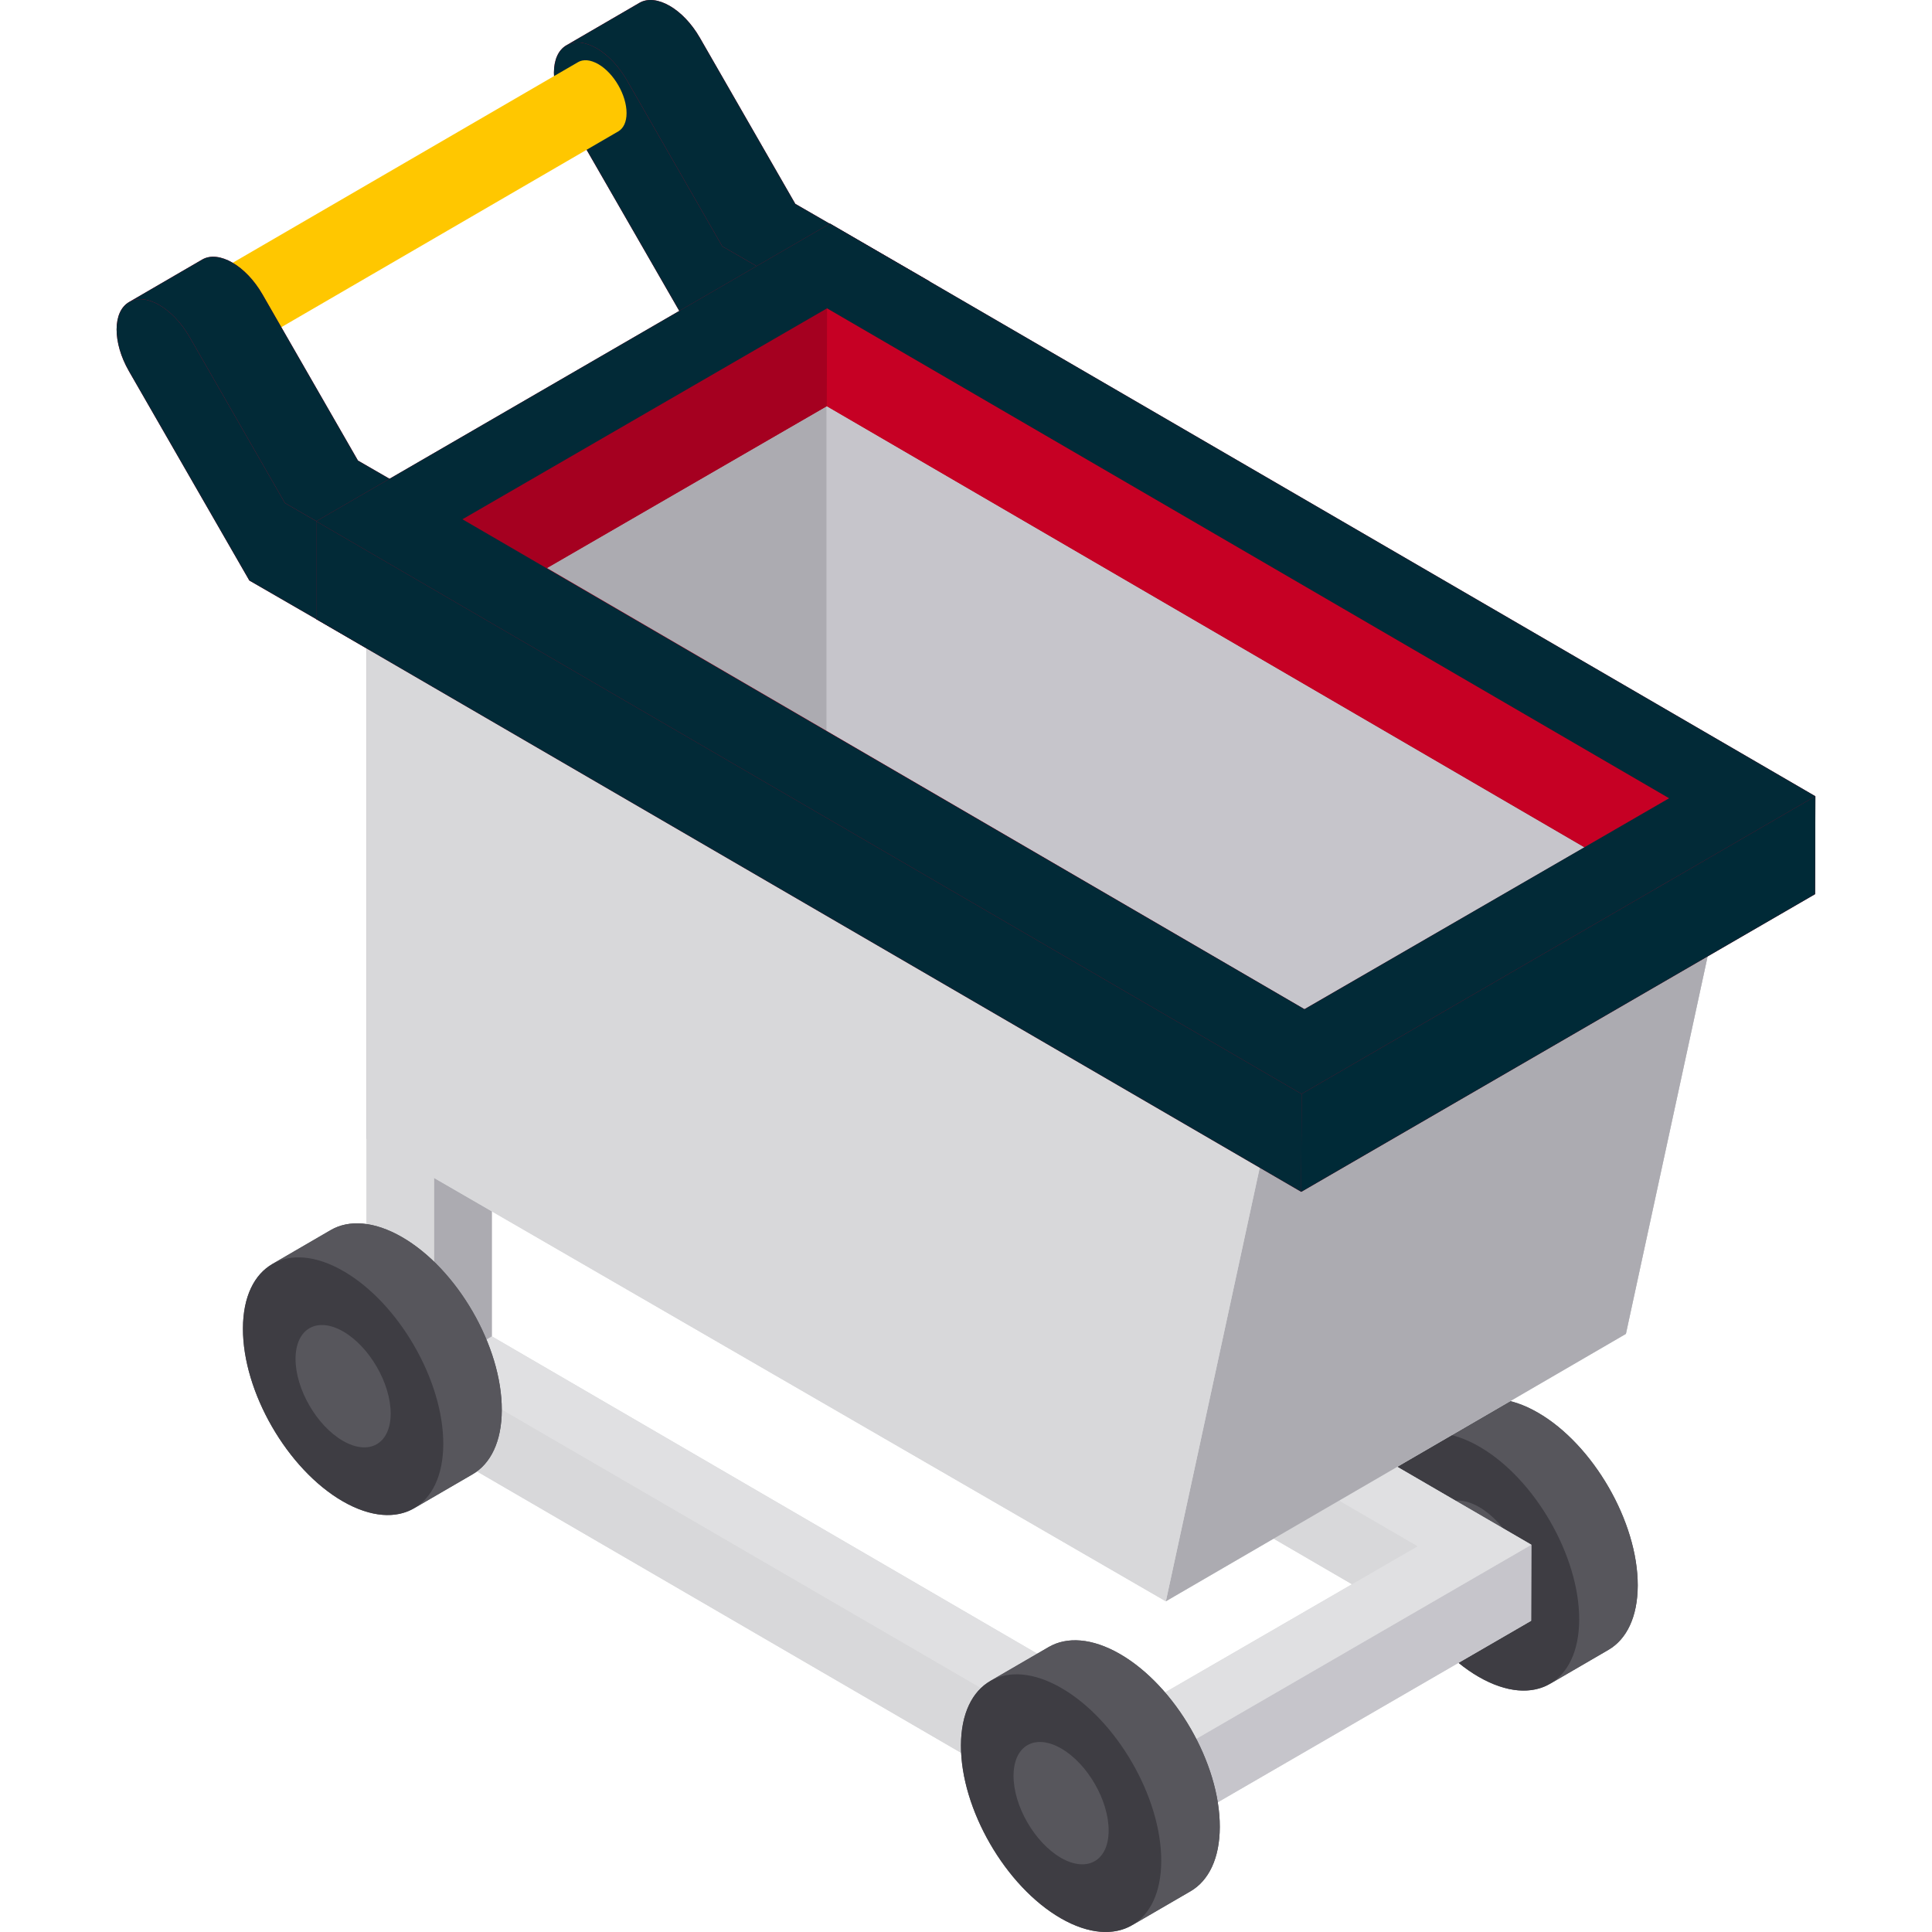 <svg
    xmlns="http://www.w3.org/2000/svg"
    viewBox="0 0 36 36"
    id="vector">
    <defs>
        <clipPath id="clip_path">
            <path d="M 0 0 L 36 0 L 36 36 L 0 36 Z M 0 0"/>
        </clipPath>
        <clipPath id="clip_path_1">
            <path d="M 0 0 L 36 0 L 36 36 L 0 36 Z M 0 0"/>
        </clipPath>
        <clipPath id="clip_path_2">
            <path d="M 0 0 L 36 0 L 36 36 L 0 36 Z M 0 0"/>
        </clipPath>
        <clipPath id="clip_path_3">
            <path d="M 0 0 L 36 0 L 36 36 L 0 36 Z M 0 0"/>
        </clipPath>
        <clipPath id="clip_path_4">
            <path d="M 0 0 L 36 0 L 36 36 L 0 36 Z M 0 0"/>
        </clipPath>
        <clipPath id="clip_path_5">
            <path d="M 0 0 L 36 0 L 36 36 L 0 36 Z M 0 0"/>
        </clipPath>
        <clipPath id="clip_path_6">
            <path d="M 0 0 L 36 0 L 36 36 L 0 36 Z M 0 0"/>
        </clipPath>
        <clipPath id="clip_path_7">
            <path d="M 0 0 L 36 0 L 36 36 L 0 36 Z M 0 0"/>
        </clipPath>
        <clipPath id="clip_path_8">
            <path d="M 0 0 L 36 0 L 36 36 L 0 36 Z M 0 0"/>
        </clipPath>
        <clipPath id="clip_path_9">
            <path d="M 0 0 L 36 0 L 36 36 L 0 36 Z M 0 0"/>
        </clipPath>
        <clipPath id="clip_path_28">
            <path d="M 0 0 L 36 0 L 36 36 L 0 36 Z M 0 0"/>
        </clipPath>
        <clipPath id="clip_path_29">
            <path d="M 0 0 L 36 0 L 36 36 L 0 36 Z M 0 0"/>
        </clipPath>
        <clipPath id="clip_path_30">
            <path d="M 0 0 L 36 0 L 36 36 L 0 36 Z M 0 0"/>
        </clipPath>
        <clipPath id="clip_path_31">
            <path d="M 0 0 L 36 0 L 36 36 L 0 36 Z M 0 0"/>
        </clipPath>
        <clipPath id="clip_path_32">
            <path d="M 0 0 L 36 0 L 36 36 L 0 36 Z M 0 0"/>
        </clipPath>
        <clipPath id="clip_path_33">
            <path d="M 0 0 L 36 0 L 36 36 L 0 36 Z M 0 0"/>
        </clipPath>
        <clipPath id="clip_path_34">
            <path d="M 0 0 L 36 0 L 36 36 L 0 36 Z M 0 0"/>
        </clipPath>
        <clipPath id="clip_path_35">
            <path d="M 0 0 L 36 0 L 36 36 L 0 36 Z M 0 0"/>
        </clipPath>
        <clipPath id="clip_path_36">
            <path d="M 0 0 L 36 0 L 36 36 L 0 36 Z M 0 0"/>
        </clipPath>
        <clipPath id="clip_path_37">
            <path d="M 0 0 L 36 0 L 36 36 L 0 36 Z M 0 0"/>
        </clipPath>
        <clipPath id="clip_path_38">
            <path d="M 0 0 L 36 0 L 36 36 L 0 36 Z M 0 0"/>
        </clipPath>
        <clipPath id="clip_path_39">
            <path d="M 0 0 L 36 0 L 36 36 L 0 36 Z M 0 0"/>
        </clipPath>
        <clipPath id="clip_path_40">
            <path d="M 0 0 L 36 0 L 36 36 L 0 36 Z M 0 0"/>
        </clipPath>
        <clipPath id="clip_path_41">
            <path d="M 0 0 L 36 0 L 36 36 L 0 36 Z M 0 0"/>
        </clipPath>
        <clipPath id="clip_path_42">
            <path d="M 0 0 L 36 0 L 36 36 L 0 36 Z M 0 0"/>
        </clipPath>
        <clipPath id="clip_path_43">
            <path d="M 0 0 L 36 0 L 36 36 L 0 36 Z M 0 0"/>
        </clipPath>
        <clipPath id="clip_path_44">
            <path d="M 0 0 L 36 0 L 36 36 L 0 36 Z M 0 0"/>
        </clipPath>
        <clipPath id="clip_path_45">
            <path d="M 0 0 L 36 0 L 36 36 L 0 36 Z M 0 0"/>
        </clipPath>
        <clipPath id="clip_path_46">
            <path d="M 0 0 L 36 0 L 36 36 L 0 36 Z M 0 0"/>
        </clipPath>
        <clipPath id="clip_path_47">
            <path d="M 0 0 L 36 0 L 36 36 L 0 36 Z M 0 0"/>
        </clipPath>
        <clipPath id="clip_path_48">
            <path d="M 0 0 L 36 0 L 36 36 L 0 36 Z M 0 0"/>
        </clipPath>
        <clipPath id="clip_path_49">
            <path d="M 0 0 L 36 0 L 36 36 L 0 36 Z M 0 0"/>
        </clipPath>
        <clipPath id="clip_path_50">
            <path d="M 0 0 L 36 0 L 36 36 L 0 36 Z M 0 0"/>
        </clipPath>
        <clipPath id="clip_path_51">
            <path d="M 0 0 L 36 0 L 36 36 L 0 36 Z M 0 0"/>
        </clipPath>
        <clipPath id="clip_path_52">
            <path d="M 0 0 L 36 0 L 36 36 L 0 36 Z M 0 0"/>
        </clipPath>
        <clipPath id="clip_path_53">
            <path d="M 0 0 L 36 0 L 36 36 L 0 36 Z M 0 0"/>
        </clipPath>
        <clipPath id="clip_path_54">
            <path d="M 0 0 L 36 0 L 36 36 L 0 36 Z M 0 0"/>
        </clipPath>
        <clipPath id="clip_path_55">
            <path d="M 0 0 L 36 0 L 36 36 L 0 36 Z M 0 0"/>
        </clipPath>
        <clipPath id="clip_path_56">
            <path d="M 0 0 L 36 0 L 36 36 L 0 36 Z M 0 0"/>
        </clipPath>
        <clipPath id="clip_path_57">
            <path d="M 0 0 L 36 0 L 36 36 L 0 36 Z M 0 0"/>
        </clipPath>
        <clipPath id="clip_path_58">
            <path d="M 0 0 L 36 0 L 36 36 L 0 36 Z M 0 0"/>
        </clipPath>
        <clipPath id="clip_path_59">
            <path d="M 0 0 L 36 0 L 36 36 L 0 36 Z M 0 0"/>
        </clipPath>
        <clipPath id="clip_path_60">
            <path d="M 0 0 L 36 0 L 36 36 L 0 36 Z M 0 0"/>
        </clipPath>
    </defs>
    <g id="group">
        <path
            id="path"
            clip-path="url(#clip_path)"
            d="M 15.956 6.031 L 17.316 5.24 L 17.311 7.064 L 15.95 7.855 L 15.956 6.031 Z"
            fill="#c60024"/>
        <path
            id="path_1"
            clip-path="url(#clip_path_1)"
            d="M 17.316 5.24 L 14.819 3.798 L 13.039 0.7 C 12.885 0.433 12.682 0.226 12.479 0.109 C 12.276 -0.008 12.072 -0.037 11.917 0.052 L 10.556 0.843 C 10.245 1.02 10.243 1.598 10.552 2.133 L 12.795 6.033 L 15.95 7.855 L 15.956 6.031 L 15.956 6.031 L 17.316 5.24 Z"
            fill="#c60024"/>
        <path
            id="path_2"
            clip-path="url(#clip_path_2)"
            d="M 14.819 3.798 L 13.039 0.7 C 12.885 0.433 12.682 0.226 12.479 0.109 C 12.276 -0.008 12.072 -0.037 11.917 0.052 L 10.556 0.843 C 10.711 0.754 10.915 0.783 11.118 0.9 C 11.321 1.017 11.524 1.224 11.679 1.491 L 13.458 4.589 L 15.956 6.031 L 17.317 5.24 L 14.819 3.798 Z"
            fill="#022a37"/>
        <path
            id="path_3"
            clip-path="url(#clip_path_3)"
            d="M 11.118 0.9 C 11.321 1.017 11.524 1.223 11.679 1.491 L 13.458 4.589 L 15.956 6.031 L 15.951 7.855 L 12.795 6.033 L 10.552 2.133 C 10.244 1.598 10.245 1.02 10.556 0.843 C 10.711 0.754 10.915 0.782 11.118 0.9 Z"
            fill="#022a37"/>
        <path
            id="path_4"
            clip-path="url(#clip_path_4)"
            d="M 11.148 1.195 C 11 1.11 10.867 1.102 10.771 1.158 L 3.91 5.144 C 4.007 5.088 4.14 5.096 4.287 5.181 C 4.579 5.35 4.816 5.759 4.815 6.095 C 4.814 6.262 4.755 6.38 4.66 6.435 L 11.521 2.448 C 11.616 2.393 11.675 2.275 11.675 2.108 C 11.676 1.773 11.44 1.363 11.148 1.195 Z"
            fill="#ffc700"/>
        <path
            id="path_5"
            clip-path="url(#clip_path_5)"
            d="M 4.287 5.181 C 4.58 5.35 4.816 5.759 4.815 6.095 C 4.814 6.431 4.576 6.567 4.284 6.398 C 3.991 6.229 3.755 5.82 3.756 5.484 C 3.757 5.148 3.995 5.012 4.287 5.181 Z"
            fill="#e0e0e2"/>
        <path
            id="path_6"
            clip-path="url(#clip_path_6)"
            d="M 7.807 10.815 L 9.168 10.024 L 9.162 11.848 L 7.802 12.639 L 7.807 10.815 Z"
            fill="#c60024"/>
        <path
            id="path_7"
            clip-path="url(#clip_path_7)"
            d="M 9.168 10.024 L 6.67 8.582 L 4.89 5.484 C 4.736 5.217 4.533 5.01 4.33 4.893 C 4.127 4.776 3.923 4.747 3.768 4.836 L 2.407 5.627 L 2.407 5.627 C 2.096 5.804 2.095 6.382 2.403 6.917 L 4.646 10.817 L 7.802 12.639 L 7.807 10.815 L 5.309 9.373 L 7.807 10.815 L 9.168 10.024 Z"
            fill="#c60024"/>
        <path
            id="path_8"
            clip-path="url(#clip_path_8)"
            d="M 6.67 8.582 L 4.89 5.484 C 4.736 5.217 4.533 5.01 4.33 4.893 C 4.127 4.776 3.923 4.747 3.768 4.836 L 2.407 5.627 C 2.562 5.538 2.766 5.566 2.969 5.684 C 3.172 5.801 3.375 6.007 3.53 6.275 L 5.309 9.373 L 7.807 10.815 L 9.168 10.024 L 6.67 8.582 Z"
            fill="#022a37"/>
        <path
            id="path_9"
            clip-path="url(#clip_path_9)"
            d="M 2.969 5.684 C 3.172 5.801 3.375 6.007 3.53 6.275 L 5.309 9.373 L 7.807 10.815 L 7.802 12.639 L 4.646 10.817 L 2.403 6.917 C 2.095 6.382 2.096 5.804 2.407 5.627 C 2.562 5.538 2.766 5.566 2.969 5.684 Z"
            fill="#022a37"/>
        <path
            id="path_28"
            clip-path="url(#clip_path_28)"
            d="M 28.656 26.322 C 28.138 26.023 27.668 25.995 27.329 26.192 L 26.238 26.826 C 26.239 26.825 26.24 26.825 26.241 26.824 C 25.904 27.018 25.695 27.433 25.693 28.023 C 25.69 29.208 26.523 30.651 27.554 31.246 C 28.088 31.554 28.57 31.574 28.911 31.357 C 28.901 31.363 28.892 31.37 28.882 31.376 L 29.972 30.742 C 30.307 30.547 30.515 30.133 30.517 29.544 C 30.52 28.36 29.687 26.917 28.656 26.322 Z"
            fill="#57565c"/>
        <path
            id="path_29"
            clip-path="url(#clip_path_29)"
            d="M 28.656 26.322 C 28.138 26.023 27.668 25.995 27.329 26.192 L 26.238 26.826 C 26.577 26.629 27.047 26.657 27.566 26.956 C 28.597 27.551 29.429 28.994 29.426 30.178 C 29.424 30.767 29.217 31.181 28.882 31.376 L 29.972 30.742 C 30.307 30.547 30.515 30.133 30.517 29.544 C 30.52 28.36 29.687 26.917 28.656 26.322 Z"
            fill="#57565c"/>
        <path
            id="path_30"
            clip-path="url(#clip_path_30)"
            d="M 27.566 26.956 C 28.597 27.551 29.429 28.994 29.426 30.178 C 29.423 31.363 28.584 31.841 27.553 31.245 C 26.523 30.65 25.69 29.208 25.693 28.023 C 25.697 26.839 26.535 26.361 27.566 26.956 Z"
            fill="#3e3d43"/>
        <path
            id="path_31"
            clip-path="url(#clip_path_31)"
            d="M 27.563 28.082 C 28.052 28.365 28.448 29.05 28.446 29.612 C 28.444 30.175 28.046 30.402 27.557 30.119 C 27.067 29.837 26.672 29.152 26.673 28.589 C 26.675 28.027 27.073 27.8 27.563 28.082 Z"
            fill="#57565c"/>
        <path
            id="path_32"
            clip-path="url(#clip_path_32)"
            d="M 28.534 28.784 L 16.556 21.822 L 16.556 17.859 L 15.308 17.132 L 14.219 17.76 L 14.221 23.136 L 25.193 29.52 L 21.137 31.867 L 9.165 24.901 L 9.165 24.901 L 9.165 20.938 L 7.917 20.211 L 6.828 20.839 L 6.828 20.839 L 6.828 26.22 L 21.09 34.511 L 21.09 34.511 L 28.53 30.201 L 28.534 28.784 Z"
            fill="#d8d8da"/>
        <path
            id="path_33"
            clip-path="url(#clip_path_33)"
            d="M 26.416 28.813 L 26.412 30.23 L 14.221 23.136 L 14.219 17.76 L 15.478 18.487 L 15.478 22.456 L 26.416 28.813 Z"
            fill="#d8d8da"/>
        <path
            id="path_34"
            clip-path="url(#clip_path_34)"
            d="M 28.534 28.784 L 28.53 30.201 L 21.09 34.511 L 21.094 33.094 L 28.534 28.784 Z"
            fill="#c6c5cb"/>
        <path
            id="path_35"
            clip-path="url(#clip_path_35)"
            d="M 16.556 21.822 L 28.534 28.784 L 21.094 33.094 L 6.828 24.803 L 7.914 24.174 L 21.137 31.867 L 26.416 28.813 L 15.478 22.456 L 16.556 21.822 Z"
            fill="#e0e0e2"/>
        <path
            id="path_36"
            clip-path="url(#clip_path_36)"
            d="M 8.087 21.566 L 9.165 20.938 L 9.165 24.901 L 8.087 25.535 L 8.087 21.566 Z"
            fill="#acabb1"/>
        <path
            id="path_37"
            clip-path="url(#clip_path_37)"
            d="M 6.828 20.839 L 7.917 20.211 L 9.165 20.938 L 8.087 21.566 L 6.828 20.839 Z"
            fill="#57565c"/>
        <path
            id="path_38"
            clip-path="url(#clip_path_38)"
            d="M 15.478 18.487 L 16.556 17.859 L 16.556 21.822 L 15.478 22.456 L 15.478 18.487 Z"
            fill="#acabb1"/>
        <path
            id="path_39"
            clip-path="url(#clip_path_39)"
            d="M 14.219 17.76 L 15.308 17.132 L 16.556 17.859 L 15.478 18.487 L 14.219 17.76 Z"
            fill="#57565c"/>
        <path
            id="path_40"
            clip-path="url(#clip_path_40)"
            d="M 8.087 25.534 L 8.087 21.566 L 6.828 20.839 L 6.828 26.22 L 21.09 34.511 L 21.094 33.094 L 8.087 25.534 Z"
            fill="#d8d8da"/>
        <path
            id="path_41"
            clip-path="url(#clip_path_41)"
            d="M 15.4 5.333 L 6.828 10.314 L 6.828 21.22 L 21.724 29.838 L 30.296 24.856 L 32.398 15.146 L 15.4 5.333 Z"
            fill="#d8d8da"/>
        <path
            id="path_42"
            clip-path="url(#clip_path_42)"
            d="M 6.828 10.314 L 15.4 5.333 L 32.398 15.146 L 23.826 20.128 L 6.828 10.314 Z"
            fill="#c6c5cb"/>
        <path
            id="path_43"
            clip-path="url(#clip_path_43)"
            d="M 32.398 15.146 L 30.296 24.856 L 15.4 16.238 L 15.4 5.333 L 32.398 15.146 Z"
            fill="#c6c5cb"/>
        <path
            id="path_44"
            clip-path="url(#clip_path_44)"
            d="M 6.828 21.22 L 15.4 16.238 L 15.4 5.333 L 6.828 10.314 L 6.828 21.22 Z"
            fill="#acabb1"/>
        <path
            id="path_45"
            clip-path="url(#clip_path_45)"
            d="M 23.826 20.128 L 32.398 15.146 L 30.296 24.856 L 21.724 29.838 L 23.826 20.128 Z"
            fill="#acabb1"/>
        <path
            id="path_46"
            clip-path="url(#clip_path_46)"
            d="M 23.826 20.128 L 21.724 29.838 L 6.828 21.22 L 6.828 10.314 L 23.826 20.128 Z"
            fill="#d8d8da"/>
        <path
            id="path_47"
            clip-path="url(#clip_path_47)"
            d="M 15.466 4.166 L 5.892 9.713 L 5.892 11.537 L 24.247 22.208 L 33.822 16.661 L 33.827 14.837 L 15.466 4.166 Z M 24.307 18.805 L 10.189 10.583 L 15.406 7.568 L 29.525 15.79 L 24.307 18.805 Z"
            fill="#a50020"/>
        <path
            id="path_48"
            clip-path="url(#clip_path_48)"
            d="M 15.411 5.745 L 15.406 7.568 L 8.612 11.5 L 8.617 9.676 L 15.411 5.745 Z"
            fill="#a50020"/>
        <path
            id="path_49"
            clip-path="url(#clip_path_49)"
            d="M 31.102 14.874 L 31.097 16.698 L 15.406 7.568 L 15.411 5.745 L 31.102 14.874 Z"
            fill="#c60024"/>
        <path
            id="path_50"
            clip-path="url(#clip_path_50)"
            d="M 24.253 20.384 L 24.247 22.208 L 5.892 11.537 L 5.892 9.713 L 24.253 20.384 Z"
            fill="#022a37"/>
        <path
            id="path_51"
            clip-path="url(#clip_path_51)"
            d="M 33.827 14.837 L 33.822 16.661 L 24.247 22.208 L 24.253 20.384 L 33.827 14.837 Z"
            fill="#002a37"/>
        <path
            id="path_52"
            clip-path="url(#clip_path_52)"
            d="M 15.466 4.166 L 33.827 14.837 L 29.04 17.61 L 24.253 20.384 L 5.892 9.713 L 15.466 4.166 Z M 24.307 18.805 L 31.102 14.874 L 27.179 12.592 L 23.256 10.309 L 15.411 5.745 L 12.338 7.523 L 8.617 9.676 L 24.307 18.805 Z"
            fill="#022a37"/>
        <path
            id="path_53"
            clip-path="url(#clip_path_53)"
            d="M 7.49 23.051 C 6.971 22.752 6.501 22.724 6.162 22.921 L 5.071 23.555 C 5.072 23.555 5.073 23.554 5.075 23.554 C 4.738 23.748 4.528 24.162 4.527 24.753 C 4.523 25.937 5.356 27.38 6.387 27.975 C 6.921 28.283 7.402 28.303 7.744 28.087 C 7.734 28.093 7.725 28.099 7.715 28.105 L 8.806 27.471 C 9.141 27.276 9.349 26.862 9.35 26.274 C 9.354 25.089 8.521 23.646 7.49 23.051 Z"
            fill="#57565c"/>
        <path
            id="path_54"
            clip-path="url(#clip_path_54)"
            d="M 7.49 23.051 C 6.971 22.752 6.501 22.724 6.162 22.921 L 5.071 23.555 C 5.411 23.358 5.881 23.386 6.399 23.685 C 7.43 24.28 8.263 25.723 8.259 26.908 C 8.258 27.496 8.05 27.91 7.715 28.105 L 8.806 27.471 C 9.141 27.276 9.349 26.862 9.35 26.274 C 9.354 25.089 8.521 23.646 7.49 23.051 Z"
            fill="#57565c"/>
        <path
            id="path_55"
            clip-path="url(#clip_path_55)"
            d="M 6.399 23.685 C 7.43 24.28 8.263 25.723 8.26 26.908 C 8.256 28.092 7.418 28.57 6.387 27.975 C 5.356 27.38 4.523 25.937 4.527 24.753 C 4.53 23.568 5.369 23.09 6.399 23.685 Z"
            fill="#3e3d43"/>
        <path
            id="path_56"
            clip-path="url(#clip_path_56)"
            d="M 6.396 24.811 C 6.886 25.094 7.281 25.779 7.28 26.342 C 7.278 26.904 6.88 27.131 6.39 26.848 C 5.901 26.566 5.505 25.881 5.507 25.318 C 5.509 24.756 5.907 24.529 6.396 24.811 Z"
            fill="#57565c"/>
        <path
            id="path_57"
            clip-path="url(#clip_path_57)"
            d="M 20.869 30.82 C 20.35 30.521 19.88 30.493 19.541 30.69 L 18.45 31.324 C 18.451 31.324 18.452 31.323 18.454 31.323 C 18.117 31.517 17.908 31.931 17.906 32.522 C 17.902 33.706 18.735 35.149 19.766 35.744 C 20.3 36.052 20.781 36.072 21.122 35.856 C 21.113 35.862 21.104 35.868 21.094 35.874 L 22.185 35.24 C 22.52 35.045 22.728 34.631 22.729 34.043 C 22.733 32.858 21.9 31.416 20.869 30.82 Z"
            fill="#57565c"/>
        <path
            id="path_58"
            clip-path="url(#clip_path_58)"
            d="M 20.869 30.82 C 20.35 30.521 19.88 30.493 19.541 30.69 L 18.45 31.324 C 18.79 31.127 19.26 31.155 19.778 31.454 C 20.809 32.05 21.642 33.492 21.638 34.677 C 21.637 35.265 21.429 35.679 21.094 35.874 L 22.185 35.24 C 22.52 35.045 22.728 34.631 22.729 34.043 C 22.733 32.858 21.9 31.416 20.869 30.82 Z"
            fill="#57565c"/>
        <path
            id="path_59"
            clip-path="url(#clip_path_59)"
            d="M 19.778 31.454 C 20.809 32.05 21.642 33.492 21.638 34.677 C 21.635 35.861 20.797 36.339 19.766 35.744 C 18.735 35.149 17.902 33.706 17.906 32.522 C 17.909 31.337 18.747 30.859 19.778 31.454 Z"
            fill="#3e3d43"/>
        <path
            id="path_60"
            clip-path="url(#clip_path_60)"
            d="M 19.775 32.581 C 20.264 32.863 20.66 33.548 20.658 34.111 C 20.657 34.673 20.259 34.9 19.769 34.618 C 19.28 34.335 18.884 33.65 18.886 33.088 C 18.887 32.525 19.286 32.298 19.775 32.581 Z"
            fill="#57565c"/>
    </g>
</svg>
